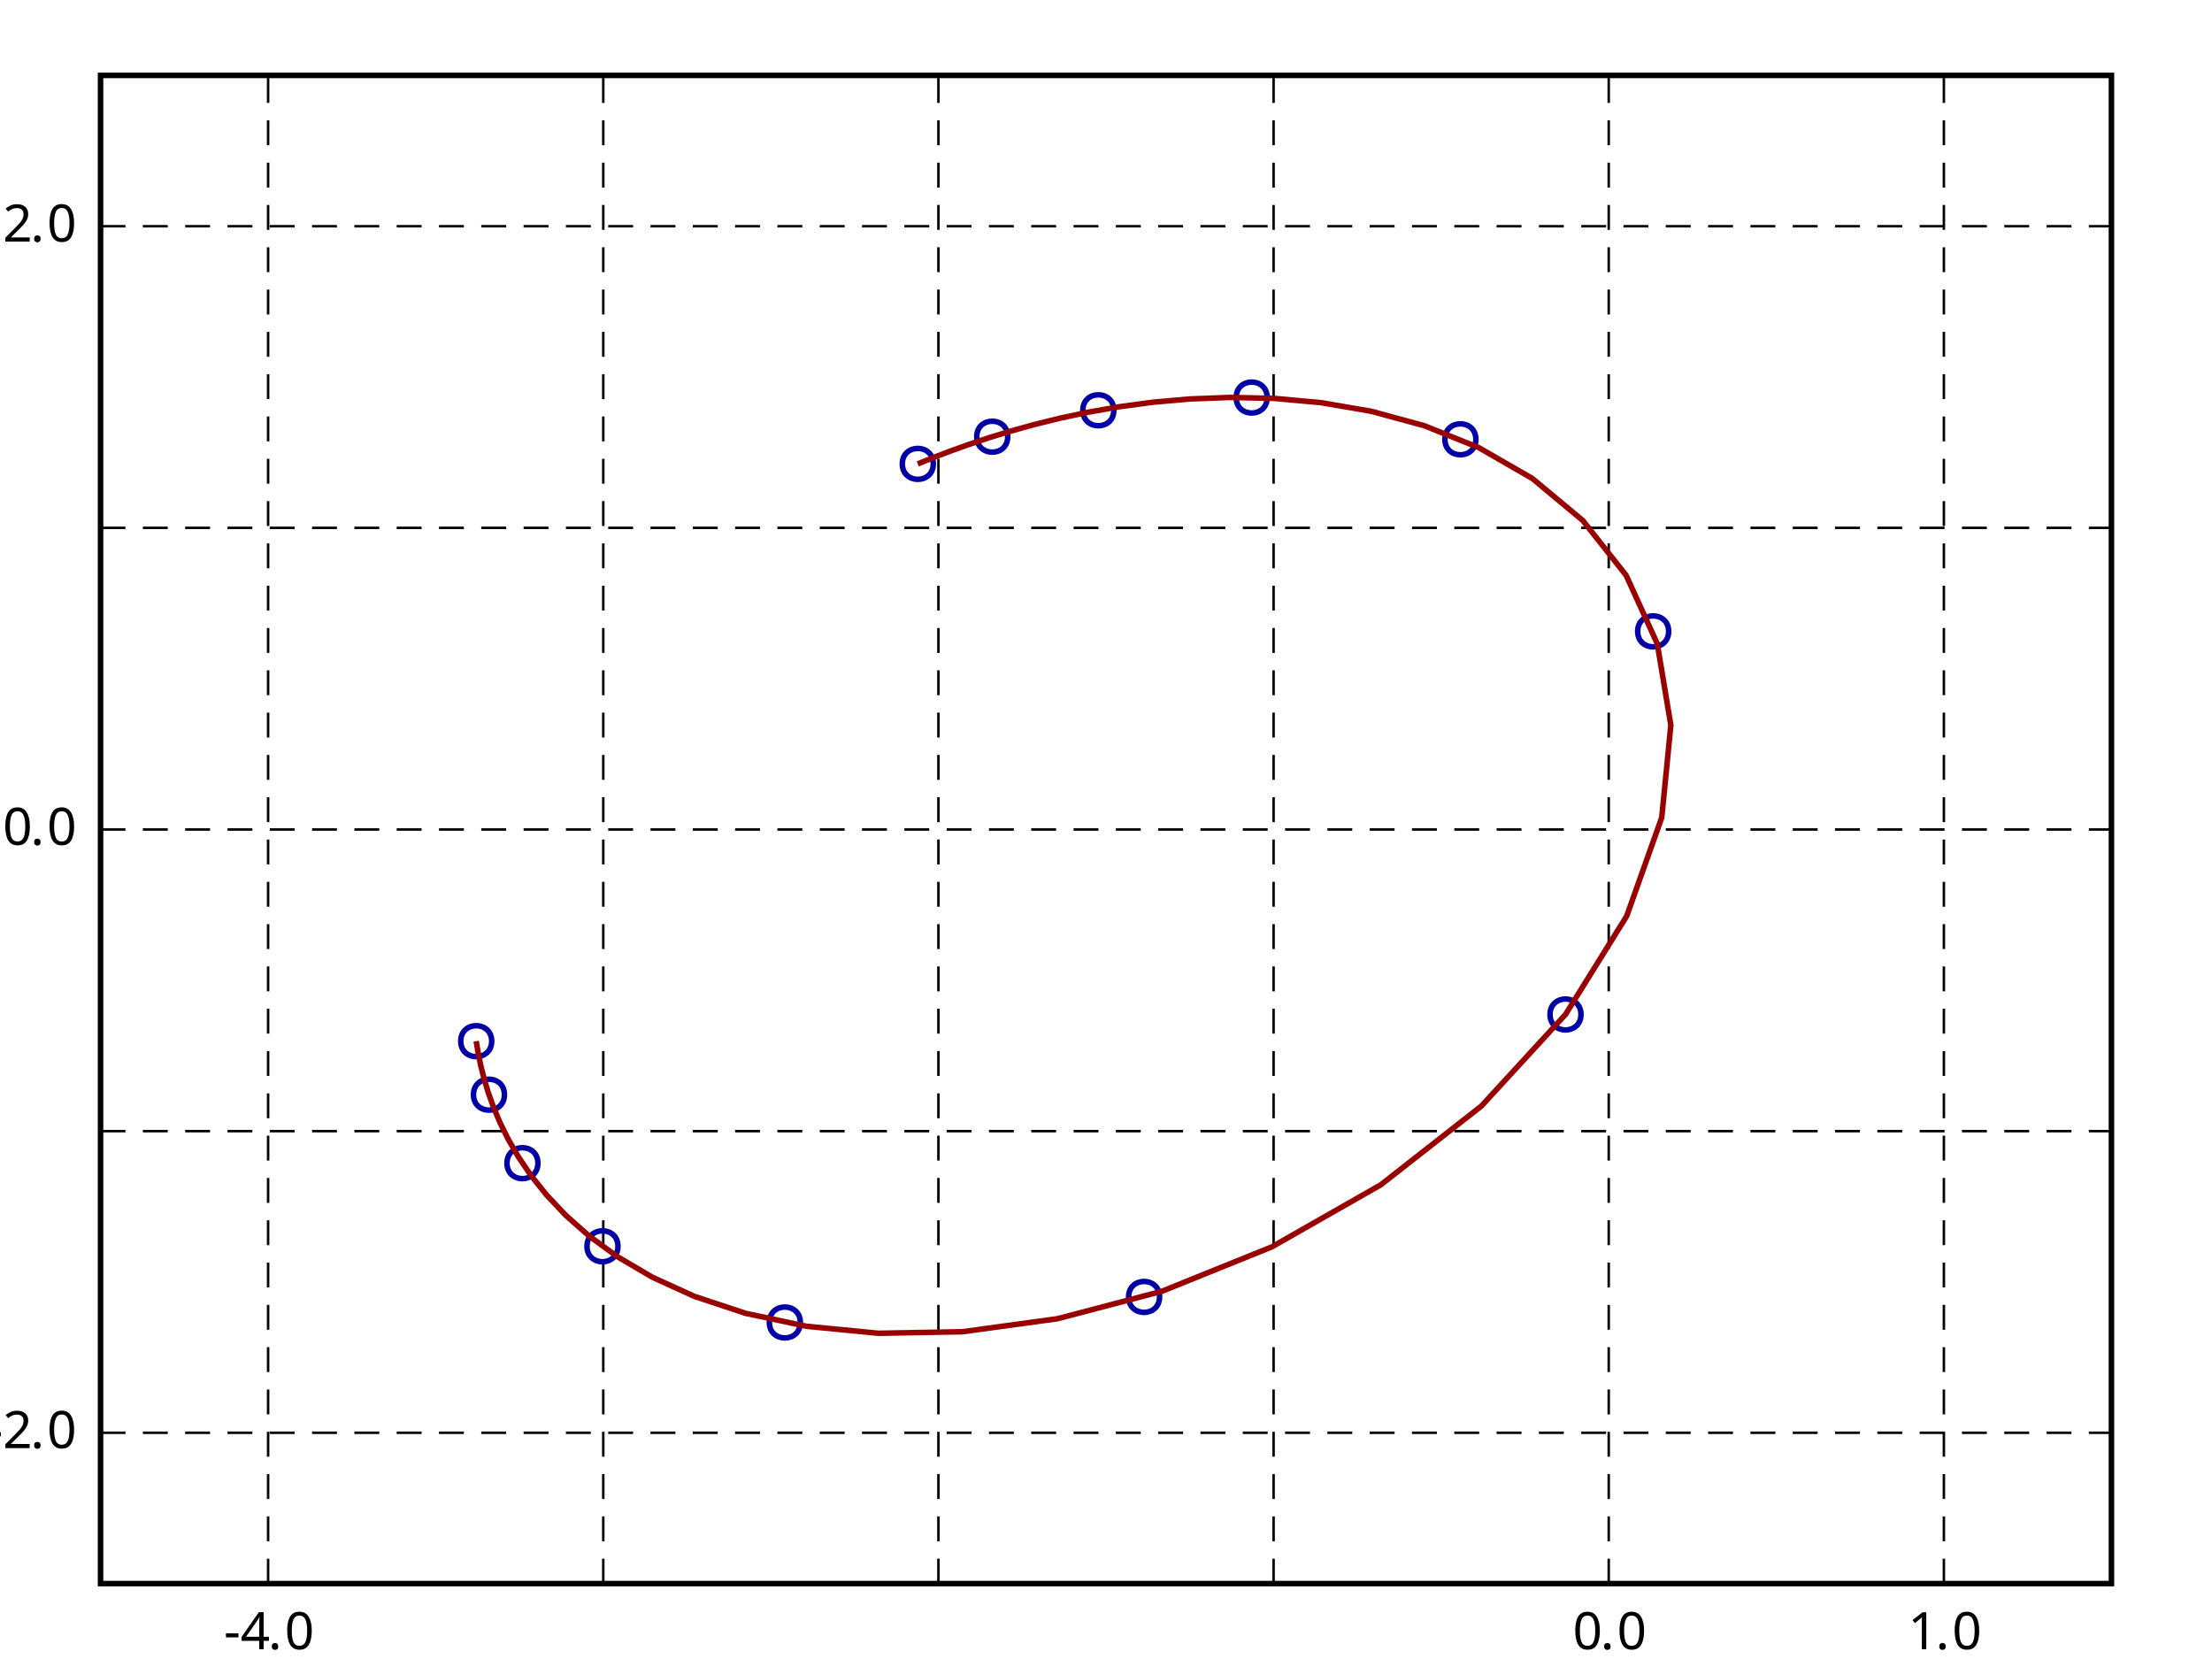 <?xml version="1.0" encoding="UTF-8"?>
<svg xmlns="http://www.w3.org/2000/svg" xmlns:xlink="http://www.w3.org/1999/xlink" width="400pt" height="300pt" viewBox="0 0 400 300">
<defs>
<g>
<g id="glyph-0-0">
<path d="M 0.375 -2.141 L 0.375 -2.875 L 2.641 -2.875 L 2.641 -2.141 Z M 0.375 -2.141 "/>
</g>
<g id="glyph-0-1">
<path d="M 5.156 -1.516 L 4.188 -1.516 L 4.188 0 L 3.391 0 L 3.391 -1.516 L 0.203 -1.516 L 0.203 -2.219 L 3.328 -6.703 L 4.188 -6.703 L 4.188 -2.25 L 5.156 -2.25 Z M 3.391 -4.359 C 3.391 -4.68 3.395 -4.953 3.406 -5.172 C 3.414 -5.398 3.426 -5.617 3.438 -5.828 L 3.406 -5.828 C 3.352 -5.711 3.289 -5.582 3.219 -5.438 C 3.145 -5.301 3.07 -5.191 3 -5.109 L 1 -2.25 L 3.391 -2.25 Z M 3.391 -4.359 "/>
</g>
<g id="glyph-0-2">
<path d="M 0.672 -0.5 C 0.672 -0.727 0.727 -0.891 0.844 -0.984 C 0.957 -1.078 1.094 -1.125 1.25 -1.125 C 1.406 -1.125 1.539 -1.078 1.656 -0.984 C 1.77 -0.891 1.828 -0.727 1.828 -0.5 C 1.828 -0.281 1.77 -0.117 1.656 -0.016 C 1.539 0.078 1.406 0.125 1.25 0.125 C 1.094 0.125 0.957 0.078 0.844 -0.016 C 0.727 -0.117 0.672 -0.281 0.672 -0.5 Z M 0.672 -0.5 "/>
</g>
<g id="glyph-0-3">
<path d="M 4.891 -3.344 C 4.891 -2.625 4.812 -2.008 4.656 -1.5 C 4.508 -0.988 4.273 -0.594 3.953 -0.312 C 3.629 -0.039 3.195 0.094 2.656 0.094 C 1.906 0.094 1.348 -0.207 0.984 -0.812 C 0.629 -1.426 0.453 -2.27 0.453 -3.344 C 0.453 -4.062 0.523 -4.676 0.672 -5.188 C 0.816 -5.707 1.051 -6.102 1.375 -6.375 C 1.707 -6.645 2.133 -6.781 2.656 -6.781 C 3.406 -6.781 3.961 -6.477 4.328 -5.875 C 4.703 -5.27 4.891 -4.426 4.891 -3.344 Z M 1.281 -3.344 C 1.281 -2.426 1.383 -1.738 1.594 -1.281 C 1.801 -0.832 2.156 -0.609 2.656 -0.609 C 3.156 -0.609 3.516 -0.832 3.734 -1.281 C 3.953 -1.738 4.062 -2.426 4.062 -3.344 C 4.062 -4.25 3.953 -4.93 3.734 -5.391 C 3.516 -5.848 3.156 -6.078 2.656 -6.078 C 2.156 -6.078 1.801 -5.848 1.594 -5.391 C 1.383 -4.93 1.281 -4.25 1.281 -3.344 Z M 1.281 -3.344 "/>
</g>
<g id="glyph-0-4">
<path d="M 3.312 0 L 2.516 0 L 2.516 -4.656 C 2.516 -4.926 2.516 -5.141 2.516 -5.297 C 2.523 -5.461 2.535 -5.633 2.547 -5.812 C 2.453 -5.707 2.363 -5.617 2.281 -5.547 C 2.195 -5.484 2.094 -5.398 1.969 -5.297 L 1.266 -4.719 L 0.828 -5.266 L 2.641 -6.672 L 3.312 -6.672 Z M 3.312 0 "/>
</g>
<g id="glyph-0-5">
<path d="M 4.859 0 L 0.453 0 L 0.453 -0.688 L 2.203 -2.453 C 2.535 -2.785 2.816 -3.082 3.047 -3.344 C 3.273 -3.602 3.445 -3.859 3.562 -4.109 C 3.688 -4.367 3.75 -4.645 3.75 -4.938 C 3.75 -5.312 3.641 -5.594 3.422 -5.781 C 3.203 -5.969 2.914 -6.062 2.562 -6.062 C 2.238 -6.062 1.953 -6.004 1.703 -5.891 C 1.461 -5.785 1.219 -5.629 0.969 -5.422 L 0.516 -5.984 C 0.785 -6.203 1.086 -6.383 1.422 -6.531 C 1.766 -6.688 2.145 -6.766 2.562 -6.766 C 3.188 -6.766 3.68 -6.609 4.047 -6.297 C 4.41 -5.984 4.594 -5.547 4.594 -4.984 C 4.594 -4.641 4.52 -4.312 4.375 -4 C 4.227 -3.695 4.023 -3.395 3.766 -3.094 C 3.516 -2.801 3.219 -2.488 2.875 -2.156 L 1.484 -0.781 L 1.484 -0.75 L 4.859 -0.75 Z M 4.859 0 "/>
</g>
</g>
</defs>
<path fill="none" stroke-width="1" stroke-linecap="butt" stroke-linejoin="miter" stroke="rgb(0%, 0%, 0%)" stroke-opacity="1" stroke-miterlimit="10" d="M 18.184 286.363 L 18.184 13.637 L 381.816 13.637 L 381.816 286.363 Z M 18.184 286.363 "/>
<path fill="none" stroke-width="0.45" stroke-linecap="butt" stroke-linejoin="miter" stroke="rgb(0%, 0%, 0%)" stroke-opacity="1" stroke-dasharray="4.5 3.15" stroke-miterlimit="10" d="M 18.184 150 L 381.816 150 M 18.184 204.547 L 381.816 204.547 M 18.184 259.09 L 381.816 259.09 M 18.184 95.453 L 381.816 95.453 M 18.184 40.91 L 381.816 40.91 "/>
<path fill="none" stroke-width="0.45" stroke-linecap="butt" stroke-linejoin="miter" stroke="rgb(0%, 0%, 0%)" stroke-opacity="1" stroke-dasharray="4.5 3.15" stroke-miterlimit="10" d="M 290.91 286.363 L 290.91 13.637 M 230.305 286.363 L 230.305 13.637 M 169.695 286.363 L 169.695 13.637 M 109.09 286.363 L 109.09 13.637 M 48.484 286.363 L 48.484 13.637 M 351.516 286.363 L 351.516 13.637 "/>
<g fill="rgb(0%, 0%, 0%)" fill-opacity="1">
<use xlink:href="#glyph-0-0" x="40.484" y="298.229"/>
<use xlink:href="#glyph-0-1" x="43.484" y="298.229"/>
<use xlink:href="#glyph-0-2" x="48.484" y="298.229"/>
<use xlink:href="#glyph-0-3" x="51.484" y="298.229"/>
</g>
<g fill="rgb(0%, 0%, 0%)" fill-opacity="1">
<use xlink:href="#glyph-0-3" x="284.41" y="298.229"/>
<use xlink:href="#glyph-0-2" x="289.41" y="298.229"/>
<use xlink:href="#glyph-0-3" x="292.41" y="298.229"/>
</g>
<g fill="rgb(0%, 0%, 0%)" fill-opacity="1">
<use xlink:href="#glyph-0-4" x="345.016" y="298.229"/>
<use xlink:href="#glyph-0-2" x="350.016" y="298.229"/>
<use xlink:href="#glyph-0-3" x="353.016" y="298.229"/>
</g>
<g fill="rgb(0%, 0%, 0%)" fill-opacity="1">
<use xlink:href="#glyph-0-0" x="-2.492" y="261.866"/>
<use xlink:href="#glyph-0-5" x="0.508" y="261.866"/>
<use xlink:href="#glyph-0-2" x="5.508" y="261.866"/>
<use xlink:href="#glyph-0-3" x="8.508" y="261.866"/>
</g>
<g fill="rgb(0%, 0%, 0%)" fill-opacity="1">
<use xlink:href="#glyph-0-3" x="0.508" y="152.776"/>
<use xlink:href="#glyph-0-2" x="5.508" y="152.776"/>
<use xlink:href="#glyph-0-3" x="8.508" y="152.776"/>
</g>
<g fill="rgb(0%, 0%, 0%)" fill-opacity="1">
<use xlink:href="#glyph-0-5" x="0.508" y="43.687"/>
<use xlink:href="#glyph-0-2" x="5.508" y="43.687"/>
<use xlink:href="#glyph-0-3" x="8.508" y="43.687"/>
</g>
<path fill="none" stroke-width="1" stroke-linecap="butt" stroke-linejoin="miter" stroke="rgb(0%, 0%, 65%)" stroke-opacity="1" stroke-miterlimit="10" d="M 168.766 83.883 C 168.766 87.617 163.168 87.617 163.168 83.883 C 163.168 80.152 168.766 80.152 168.766 83.883 Z M 182.23 78.969 C 182.23 82.699 176.629 82.699 176.629 78.969 C 176.629 75.234 182.23 75.234 182.23 78.969 Z M 201.414 74.191 C 201.414 77.926 195.812 77.926 195.812 74.191 C 195.812 70.457 201.414 70.457 201.414 74.191 Z M 229.141 71.891 C 229.141 75.625 223.543 75.625 223.543 71.891 C 223.543 68.156 229.141 68.156 229.141 71.891 Z M 266.883 79.441 C 266.883 83.176 261.285 83.176 261.285 79.441 C 261.285 75.707 266.883 75.707 266.883 79.441 Z M 301.746 114.172 C 301.746 117.906 296.145 117.906 296.145 114.172 C 296.145 110.438 301.746 110.438 301.746 114.172 Z M 285.891 183.449 C 285.891 187.184 280.293 187.184 280.293 183.449 C 280.293 179.719 285.891 179.719 285.891 183.449 Z M 209.684 234.527 C 209.684 238.258 204.086 238.258 204.086 234.527 C 204.086 230.793 209.684 230.793 209.684 234.527 Z M 144.723 239.148 C 144.723 242.879 139.125 242.879 139.125 239.148 C 139.125 235.414 144.723 235.414 144.723 239.148 Z M 111.746 225.367 C 111.746 229.102 106.145 229.102 106.145 225.367 C 106.145 221.637 111.746 221.637 111.746 225.367 Z M 97.273 210.34 C 97.273 214.07 91.676 214.07 91.676 210.34 C 91.676 206.605 97.273 206.605 97.273 210.34 Z M 91.219 197.949 C 91.219 201.684 85.621 201.684 85.621 197.949 C 85.621 194.219 91.219 194.219 91.219 197.949 Z M 88.914 188.277 C 88.914 192.012 83.316 192.012 83.316 188.277 C 83.316 184.543 88.914 184.543 88.914 188.277 Z M 88.914 188.277 "/>
<path fill="none" stroke-width="1" stroke-linecap="butt" stroke-linejoin="miter" stroke="rgb(60%, 0%, 0%)" stroke-opacity="1" stroke-miterlimit="10" d="M 165.965 83.883 L 168.797 82.738 L 171.863 81.566 L 175.188 80.375 L 178.797 79.168 L 182.73 77.965 L 187.016 76.773 L 191.691 75.621 L 196.805 74.531 L 202.395 73.551 L 208.512 72.73 L 215.188 72.141 L 222.469 71.867 L 230.371 72.039 L 238.895 72.812 L 247.992 74.375 L 257.551 76.984 L 267.367 80.922 L 277.098 86.527 L 286.23 94.133 L 294.055 104.039 L 299.688 116.402 L 302.141 131.145 L 300.496 147.836 L 294.164 165.648 L 283.09 183.449 L 267.883 200.008 L 249.699 214.246 L 229.98 225.48 L 210.125 233.496 L 191.234 238.465 L 174.031 240.82 L 158.863 241.098 L 145.816 239.832 L 134.785 237.48 L 125.57 234.426 L 117.938 230.945 L 111.652 227.25 L 106.5 223.484 L 102.285 219.746 L 98.844 216.102 L 96.043 212.594 L 93.766 209.238 L 91.922 206.055 L 90.434 203.039 L 89.234 200.195 L 88.273 197.516 L 87.516 194.992 L 86.918 192.617 L 86.461 190.383 L 86.113 188.277 "/>
</svg>

